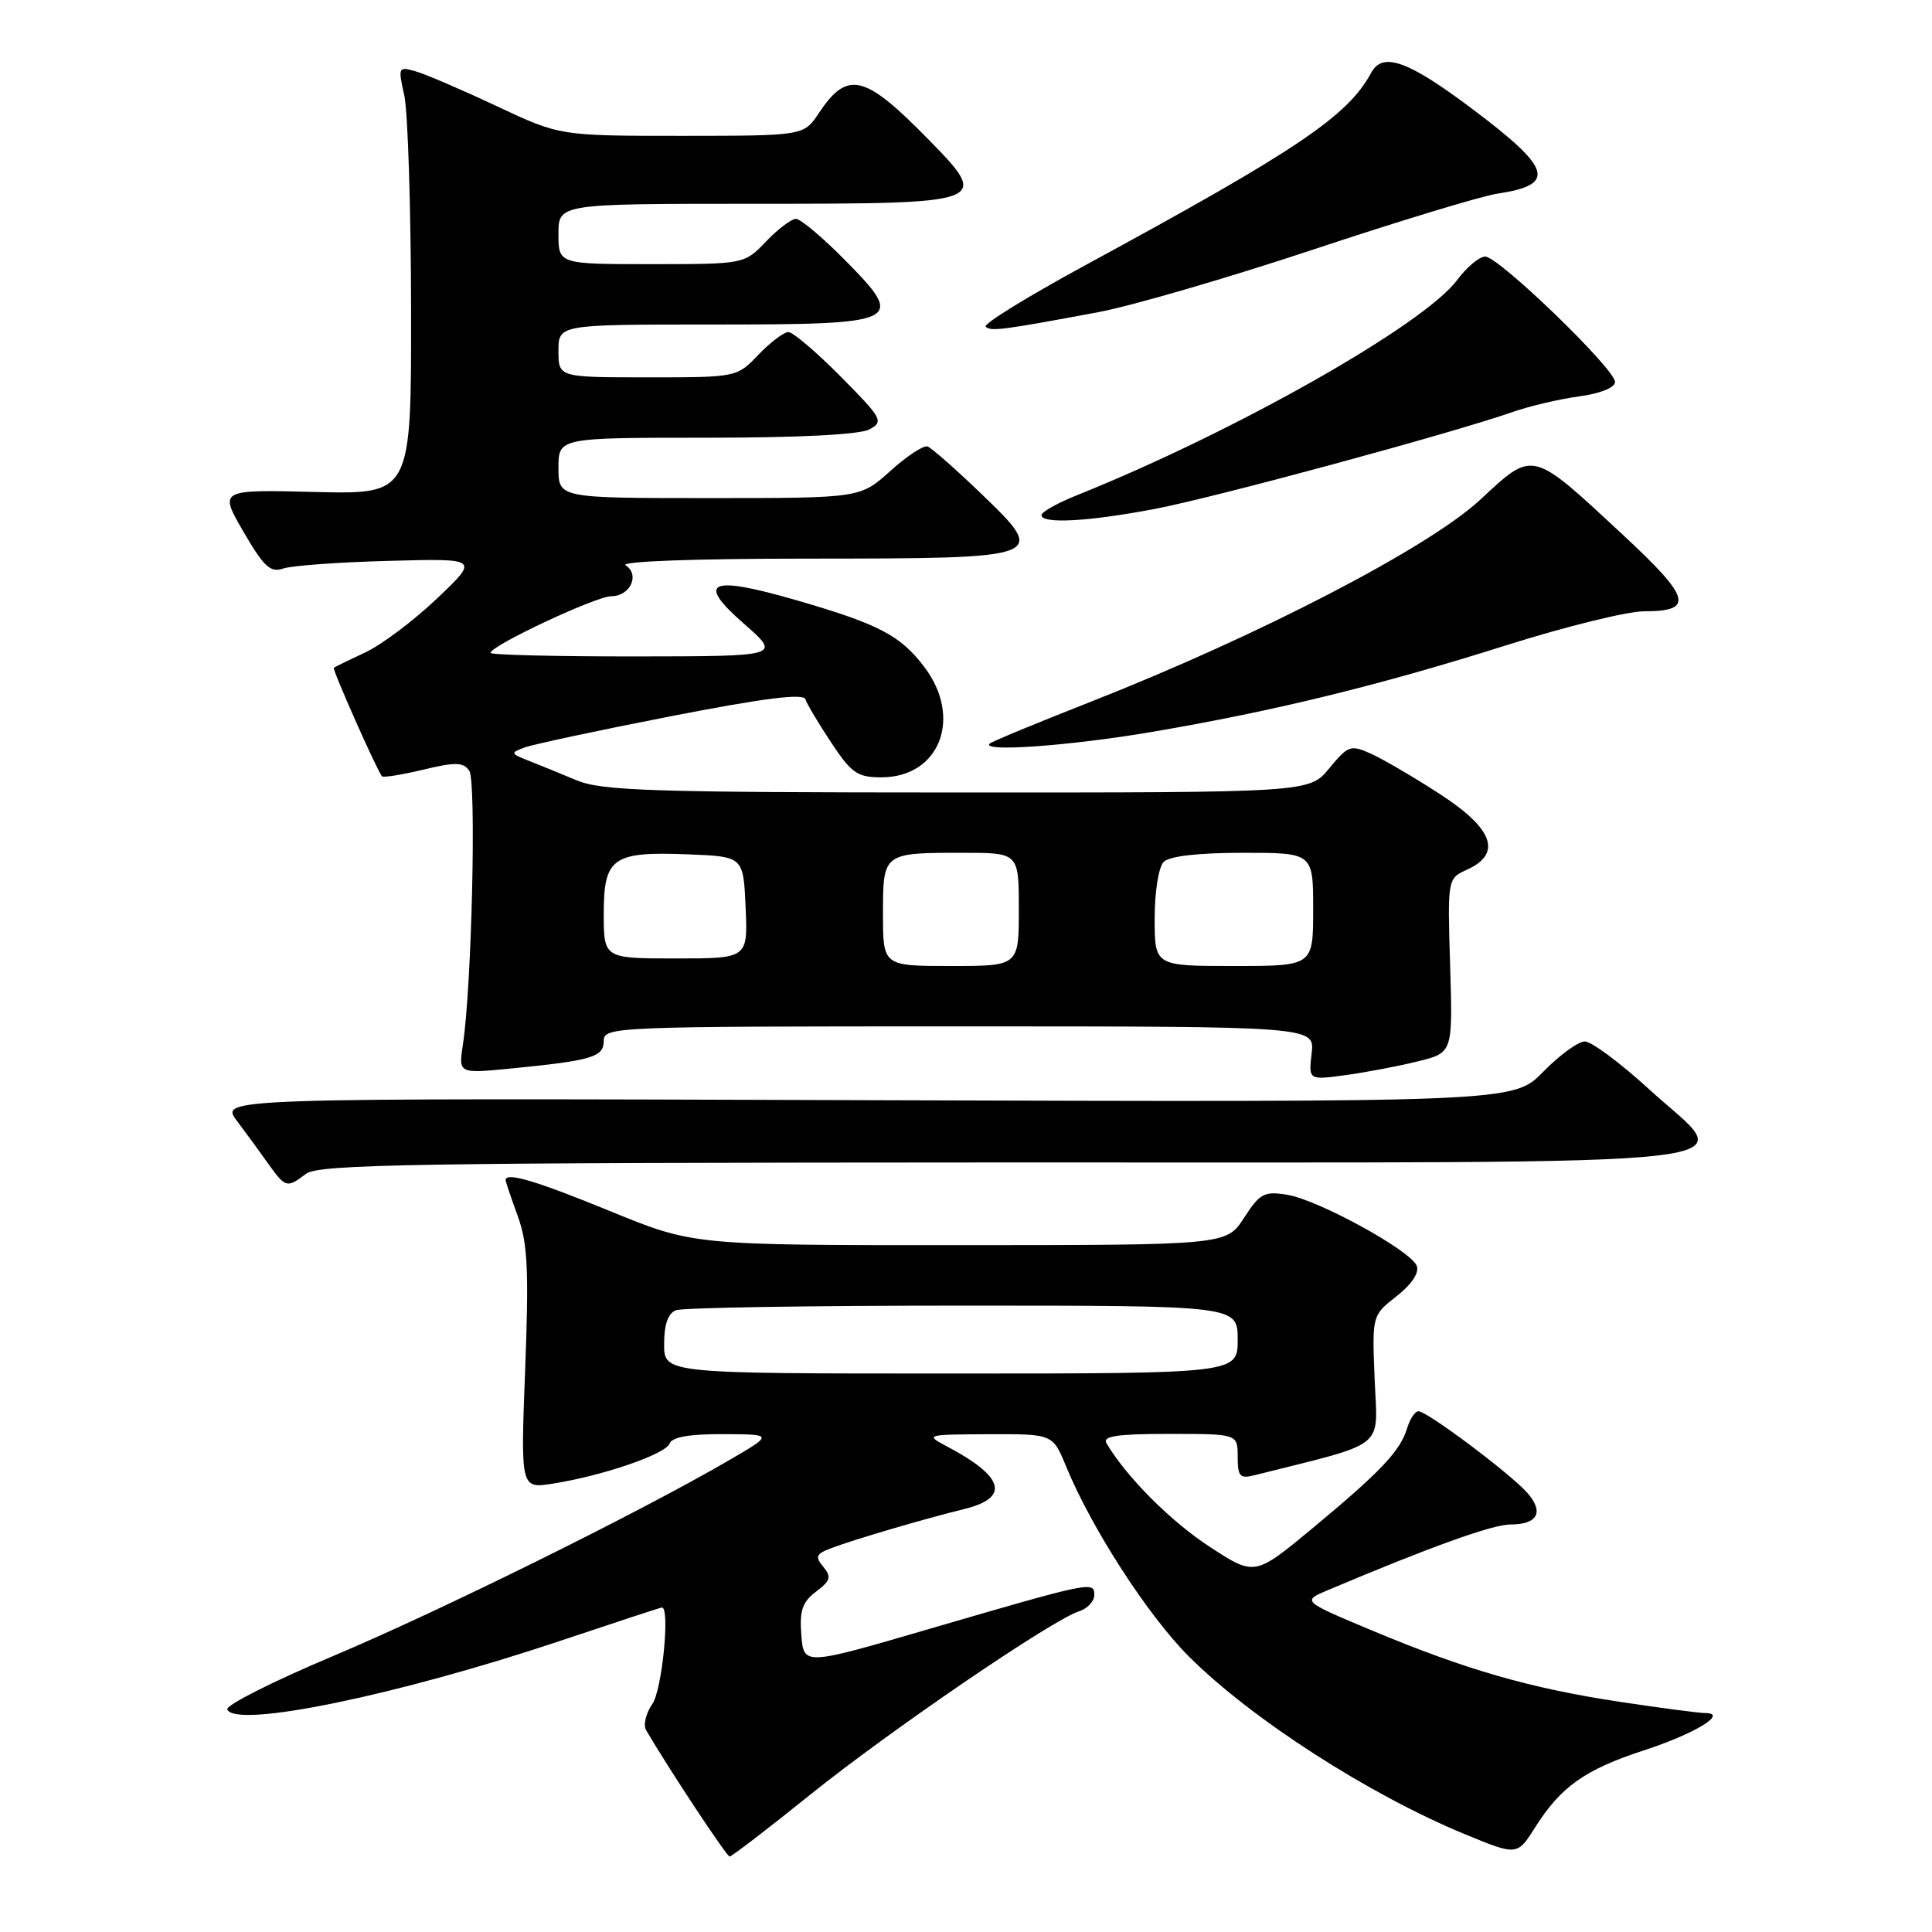 <?xml version="1.0" encoding="UTF-8" standalone="no"?>
<!DOCTYPE svg PUBLIC "-//W3C//DTD SVG 1.1//EN" "http://www.w3.org/Graphics/SVG/1.1/DTD/svg11.dtd" >
<svg xmlns="http://www.w3.org/2000/svg" xmlns:xlink="http://www.w3.org/1999/xlink" version="1.1" viewBox="0 0 256 256">
 <g >
 <path fill="currentColor"
d=" M 107.34 237.82 C 117.90 229.32 139.43 214.63 142.97 213.51 C 144.08 213.16 145.00 212.18 145.00 211.35 C 145.00 209.49 144.63 209.57 123.00 215.88 C 106.50 220.70 106.50 220.70 106.18 216.65 C 105.93 213.40 106.31 212.28 108.13 210.90 C 110.05 209.45 110.20 208.95 109.09 207.61 C 107.97 206.26 108.13 205.90 110.14 205.14 C 113.25 203.96 122.43 201.27 127.75 199.96 C 133.85 198.47 133.10 195.68 125.50 191.67 C 122.55 190.11 122.64 190.08 131.00 190.04 C 139.50 190.01 139.50 190.01 141.26 194.30 C 144.63 202.50 152.09 214.04 157.50 219.46 C 165.80 227.76 181.38 237.79 194.10 243.04 C 201.04 245.90 201.04 245.90 203.45 242.08 C 206.81 236.76 210.04 234.47 217.80 231.94 C 224.53 229.75 229.06 227.01 225.96 226.99 C 225.16 226.99 220.06 226.32 214.63 225.50 C 202.77 223.71 194.22 221.25 181.80 216.05 C 172.50 212.15 172.50 212.15 176.00 210.68 C 189.49 204.98 197.77 202.00 200.14 202.00 C 203.77 202.00 204.63 200.36 202.35 197.78 C 200.10 195.24 189.10 187.00 187.96 187.00 C 187.50 187.00 186.83 188.01 186.45 189.25 C 185.54 192.27 182.94 195.01 173.88 202.53 C 166.25 208.85 166.25 208.85 160.25 204.93 C 155.09 201.56 149.24 195.68 146.62 191.25 C 146.05 190.29 147.97 190.00 154.94 190.00 C 164.00 190.00 164.00 190.00 164.00 193.02 C 164.00 195.65 164.29 195.97 166.25 195.47 C 184.00 191.01 182.53 192.18 182.15 182.82 C 181.80 174.30 181.80 174.30 185.05 171.76 C 187.05 170.19 188.08 168.65 187.73 167.74 C 186.95 165.71 174.70 158.99 170.55 158.31 C 167.51 157.82 166.94 158.13 164.84 161.37 C 162.50 164.98 162.50 164.98 127.19 164.99 C 91.88 165.00 91.88 165.00 80.89 160.50 C 71.03 156.46 67.00 155.26 67.00 156.37 C 67.00 156.58 67.72 158.72 68.60 161.12 C 69.92 164.75 70.09 168.23 69.59 181.38 C 68.98 197.26 68.98 197.26 73.24 196.59 C 79.86 195.55 88.18 192.70 88.72 191.28 C 89.06 190.41 91.36 190.01 95.86 190.03 C 102.50 190.06 102.50 190.06 96.50 193.55 C 84.64 200.45 58.23 213.50 44.12 219.44 C 36.21 222.77 29.91 225.95 30.12 226.50 C 31.11 229.09 52.77 224.62 74.39 217.37 C 81.55 214.97 87.55 213.00 87.71 213.00 C 88.81 213.00 87.73 223.94 86.44 225.78 C 85.59 227.00 85.21 228.57 85.61 229.25 C 88.58 234.34 96.29 246.00 96.68 246.00 C 96.95 246.00 101.75 242.32 107.34 237.82 Z  M 40.56 155.53 C 42.23 154.27 55.04 154.06 133.28 154.03 C 237.97 154.00 230.05 154.90 218.48 144.30 C 214.69 140.84 210.88 138.00 210.00 138.00 C 209.12 138.00 206.64 139.81 204.47 142.03 C 200.54 146.05 200.54 146.05 114.84 145.78 C 29.14 145.50 29.14 145.50 31.38 148.50 C 32.62 150.15 34.50 152.72 35.56 154.22 C 37.84 157.41 38.02 157.45 40.56 155.53 Z  M 187.90 140.63 C 192.50 139.49 192.50 139.49 192.15 127.95 C 191.80 116.41 191.80 116.41 194.40 115.23 C 199.07 113.10 197.88 109.80 190.75 105.19 C 187.31 102.96 183.22 100.57 181.64 99.86 C 178.96 98.66 178.63 98.78 176.14 101.80 C 173.50 105.02 173.50 105.02 126.87 105.01 C 86.18 105.00 79.75 104.79 76.37 103.38 C 74.24 102.49 71.38 101.32 70.00 100.78 C 67.64 99.85 67.61 99.75 69.50 99.05 C 70.60 98.64 79.34 96.77 88.92 94.90 C 101.27 92.50 106.45 91.84 106.72 92.66 C 106.93 93.30 108.47 95.88 110.15 98.41 C 112.82 102.45 113.62 103.00 116.78 103.00 C 124.53 103.00 127.59 95.08 122.45 88.34 C 119.27 84.17 116.43 82.70 105.59 79.55 C 94.00 76.19 92.14 77.02 98.58 82.65 C 103.50 86.96 103.50 86.96 84.25 86.98 C 73.66 86.99 65.00 86.78 65.00 86.51 C 65.00 85.56 78.98 79.00 81.01 79.00 C 83.51 79.00 84.83 76.14 82.90 74.91 C 82.07 74.39 91.87 74.02 107.06 74.02 C 138.78 74.00 138.88 73.96 130.04 65.44 C 126.64 62.17 123.43 59.35 122.91 59.16 C 122.38 58.97 120.16 60.43 117.97 62.41 C 113.99 66.00 113.99 66.00 94.00 66.00 C 74.00 66.00 74.00 66.00 74.00 62.00 C 74.00 58.00 74.00 58.00 93.57 58.00 C 105.88 58.00 113.89 57.59 115.19 56.90 C 117.13 55.86 116.92 55.48 111.40 49.90 C 108.19 46.66 105.07 44.00 104.47 44.00 C 103.87 44.00 102.08 45.35 100.50 47.00 C 97.63 50.00 97.63 50.00 85.81 50.00 C 74.00 50.00 74.00 50.00 74.00 46.50 C 74.00 43.00 74.00 43.00 94.38 43.00 C 119.51 43.00 120.11 42.71 111.95 34.45 C 108.99 31.45 106.07 29.00 105.47 29.00 C 104.87 29.00 103.08 30.35 101.50 32.00 C 98.63 35.00 98.63 35.00 86.31 35.00 C 74.00 35.00 74.00 35.00 74.00 31.00 C 74.00 27.00 74.00 27.00 99.88 27.00 C 131.18 27.00 131.32 26.95 122.92 18.37 C 114.53 9.82 112.29 9.30 108.50 14.99 C 106.50 17.99 106.50 17.99 90.35 18.00 C 74.19 18.00 74.19 18.00 65.85 14.08 C 61.26 11.92 56.42 9.84 55.10 9.46 C 52.77 8.79 52.73 8.88 53.57 12.64 C 54.04 14.76 54.45 27.52 54.47 41.00 C 54.50 65.50 54.50 65.50 41.76 65.19 C 29.02 64.87 29.02 64.87 32.26 70.46 C 34.95 75.09 35.84 75.92 37.50 75.34 C 38.60 74.95 44.90 74.49 51.50 74.32 C 63.50 73.99 63.50 73.99 57.90 79.31 C 54.83 82.23 50.55 85.45 48.40 86.45 C 46.26 87.45 44.38 88.37 44.23 88.48 C 44.00 88.67 49.87 101.92 50.61 102.86 C 50.76 103.06 53.22 102.67 56.06 101.99 C 60.35 100.96 61.39 100.98 62.18 102.12 C 63.14 103.51 62.51 130.73 61.34 138.38 C 60.75 142.26 60.75 142.26 67.63 141.59 C 78.45 140.53 80.00 140.07 80.00 137.92 C 80.00 136.05 81.32 136.00 127.11 136.00 C 174.22 136.00 174.22 136.00 173.80 139.57 C 173.39 143.13 173.39 143.13 178.34 142.45 C 181.07 142.08 185.37 141.26 187.90 140.63 Z  M 152.65 96.98 C 168.83 94.23 182.87 90.79 199.66 85.48 C 207.45 83.02 215.63 81.00 217.85 81.00 C 224.53 81.00 224.06 79.24 215.11 70.93 C 202.81 59.50 203.26 59.61 196.10 66.25 C 189.25 72.59 166.82 84.22 144.55 92.98 C 137.42 95.78 131.38 98.28 131.13 98.54 C 129.99 99.68 141.85 98.82 152.65 96.98 Z  M 152.95 67.45 C 160.87 65.95 192.37 57.42 200.50 54.57 C 202.70 53.80 206.64 52.88 209.25 52.52 C 212.07 52.14 214.00 51.36 214.00 50.61 C 214.00 48.89 198.59 34.00 196.80 34.00 C 196.02 34.00 194.35 35.39 193.10 37.08 C 188.70 43.03 163.66 57.21 142.75 65.60 C 140.14 66.64 138.01 67.84 138.00 68.25 C 138.00 69.45 144.14 69.12 152.95 67.45 Z  M 145.50 41.37 C 149.90 40.55 162.72 36.82 174.00 33.07 C 185.28 29.32 196.26 25.99 198.41 25.66 C 206.26 24.48 205.65 22.37 195.12 14.46 C 186.62 8.06 183.22 6.83 181.71 9.61 C 178.57 15.41 171.97 19.86 143.74 35.18 C 136.18 39.29 130.27 42.93 130.61 43.28 C 131.27 43.94 132.75 43.75 145.50 41.37 Z  M 88.00 178.11 C 88.00 175.48 88.51 174.02 89.58 173.61 C 90.45 173.27 107.55 173.00 127.58 173.00 C 164.00 173.00 164.00 173.00 164.00 177.50 C 164.00 182.00 164.00 182.00 126.00 182.00 C 88.00 182.00 88.00 182.00 88.00 178.11 Z  M 117.00 121.11 C 117.00 112.99 116.98 113.00 127.58 113.00 C 135.00 113.00 135.00 113.00 135.00 120.50 C 135.00 128.00 135.00 128.00 126.00 128.00 C 117.00 128.00 117.00 128.00 117.00 121.11 Z  M 153.00 121.70 C 153.00 118.13 153.52 114.88 154.20 114.20 C 154.96 113.44 158.80 113.00 164.70 113.00 C 174.00 113.00 174.00 113.00 174.00 120.50 C 174.00 128.00 174.00 128.00 163.50 128.00 C 153.00 128.00 153.00 128.00 153.00 121.70 Z  M 80.00 121.04 C 80.00 113.62 81.18 112.80 91.27 113.21 C 98.50 113.50 98.50 113.50 98.80 120.25 C 99.09 127.00 99.09 127.00 89.55 127.00 C 80.00 127.00 80.00 127.00 80.00 121.04 Z "/>
</g>
</svg>